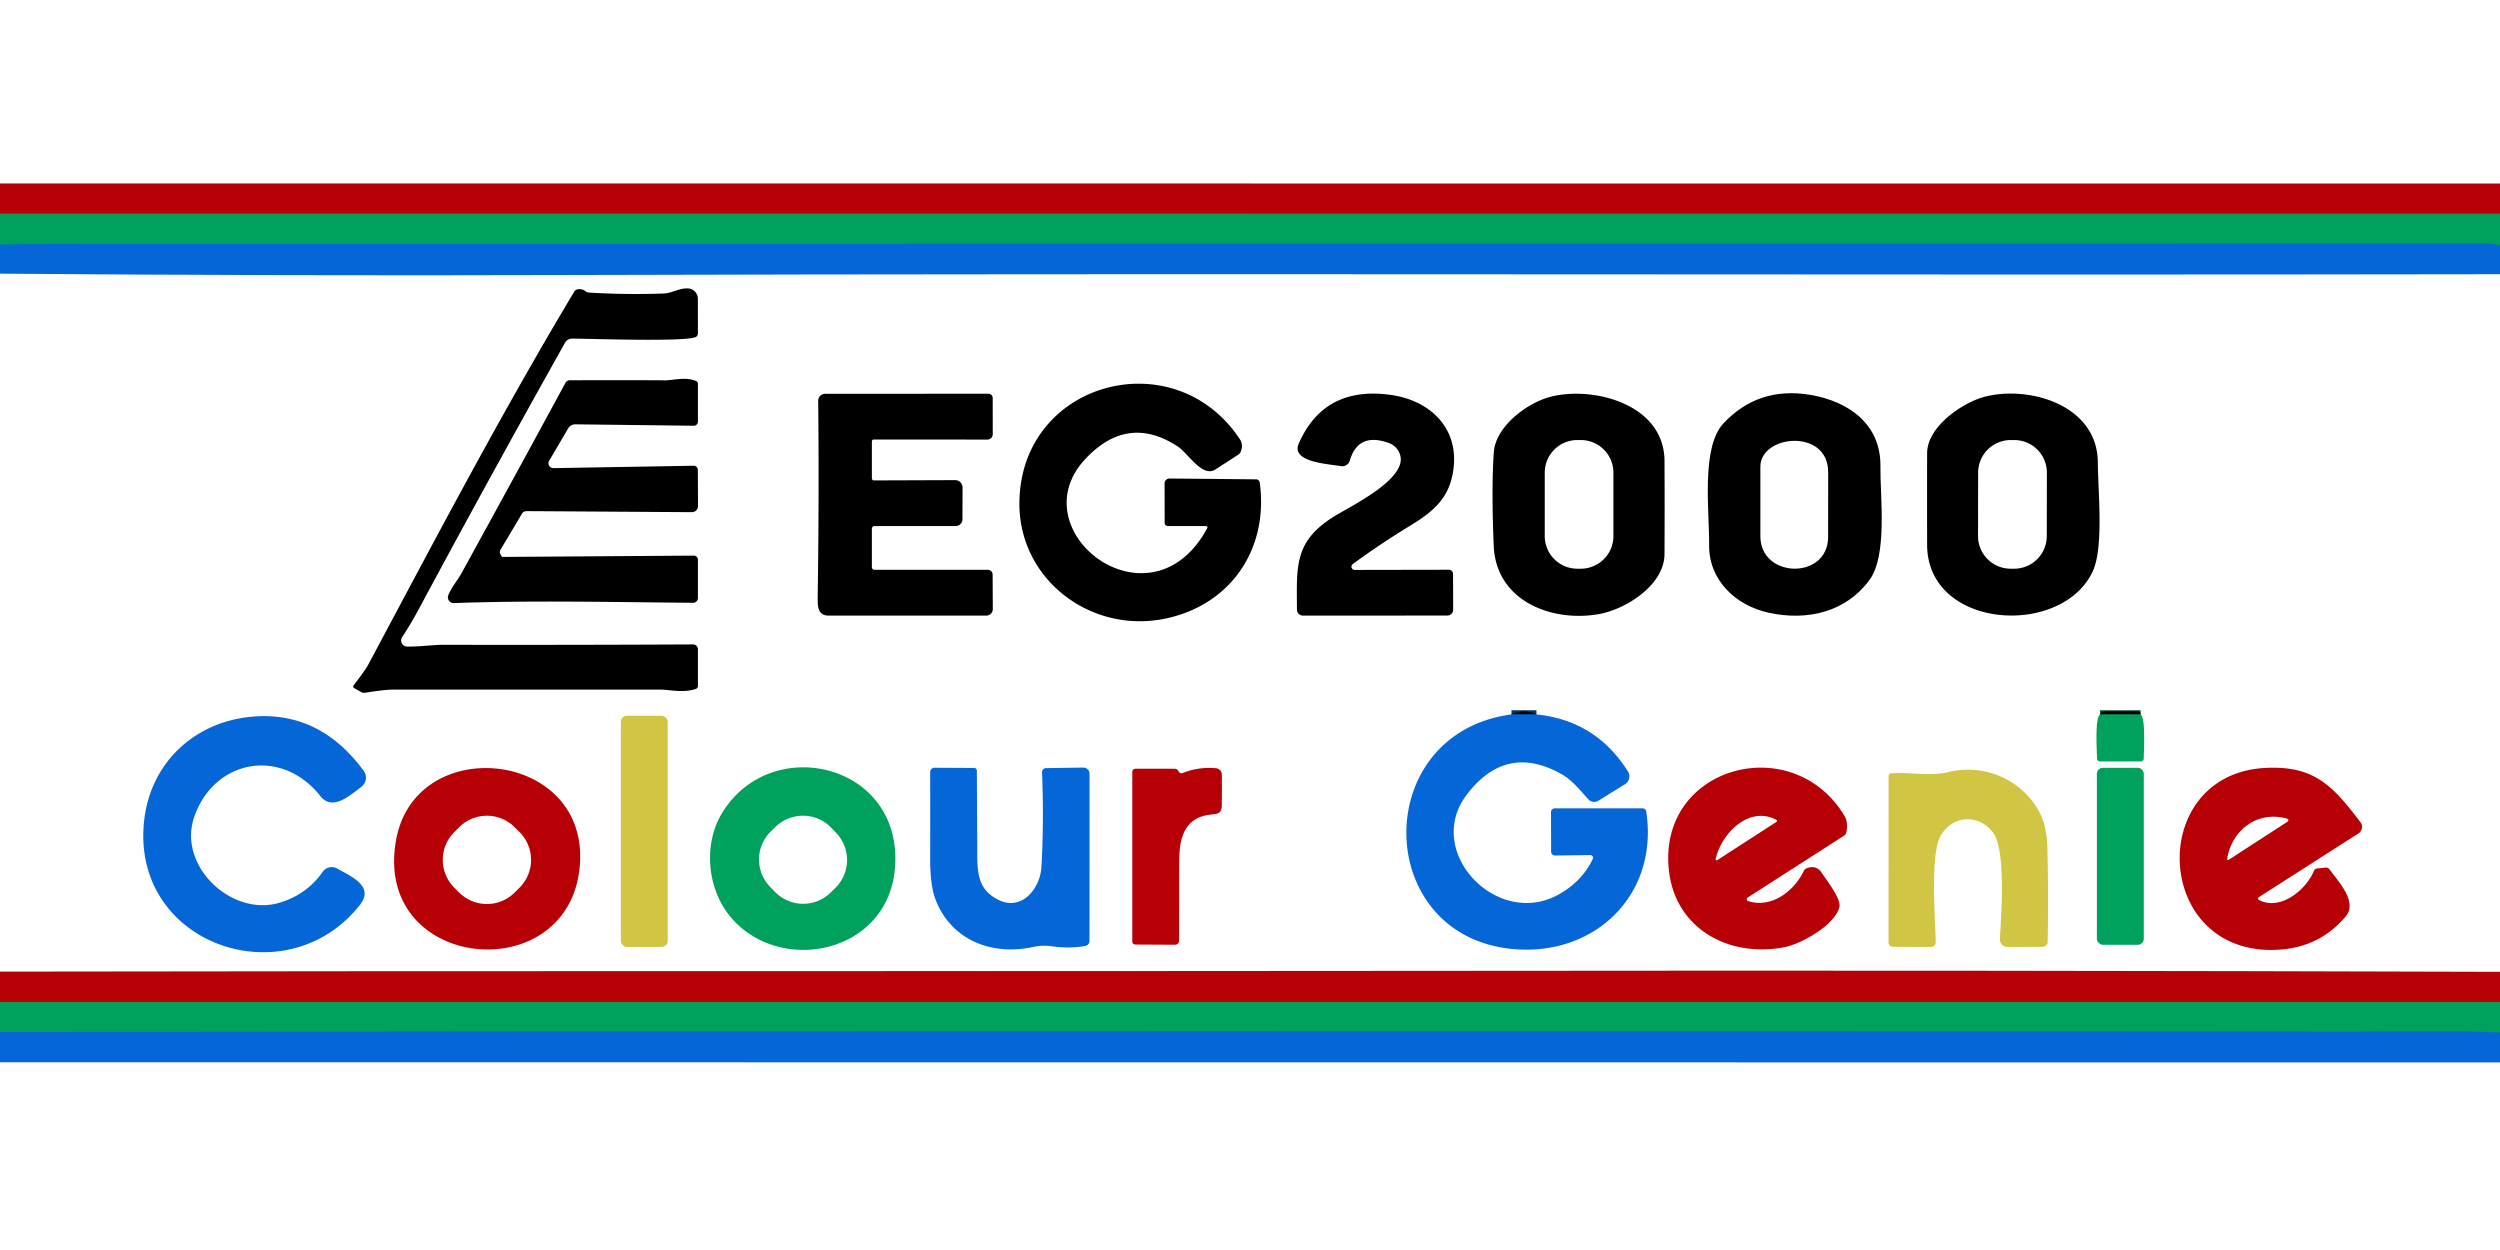 <?xml version="1.0" encoding="UTF-8" standalone="no"?>
<!DOCTYPE svg PUBLIC "-//W3C//DTD SVG 1.1//EN" "http://www.w3.org/Graphics/SVG/1.1/DTD/svg11.dtd">
<svg xmlns="http://www.w3.org/2000/svg" version="1.1" viewBox="0 0 600 300">
<g stroke-width="2.00" fill="none" stroke-linecap="butt">
<path stroke="#5c5032" vector-effect="non-scaling-stroke" d="
  M 600.00 51.25
  L 0.00 51.23"
/>
<path stroke="#03849a" vector-effect="non-scaling-stroke" d="
  M 600.00 58.81
  C 599.16 58.77 598.47 58.50 597.66 58.50
  Q 313.05 58.48 28.44 58.53
  Q 7.45 58.53 -0.01 58.68"
/>
<path stroke="#00502f" vector-effect="non-scaling-stroke" d="
  M 513.75 171.46
  L 504.00 171.46"
/>
<path stroke="#03346c" vector-effect="non-scaling-stroke" d="
  M 368.75 171.46
  L 362.75 171.46"
/>
<path stroke="#5c5032" vector-effect="non-scaling-stroke" d="
  M 600.00 240.48
  L 0.00 240.48"
/>
<path stroke="#03849a" vector-effect="non-scaling-stroke" d="
  M 600.00 247.81
  C 588.31 247.29 576.69 247.61 565.00 247.60
  Q 282.50 247.31 0.00 247.69"
/>
</g>
<g fill="#000000">
<path d="
  M 141.37 70.22
  Q 150.33 70.76 159.32 70.44
  C 161.33 70.36 162.97 69.10 165.14 69.22
  A 2.50 2.49 1.7 0 1 167.49 71.71
  L 167.50 80.00
  A 1.04 0.99 72.0 0 1 167.11 80.81
  C 165.36 82.15 141.18 81.25 137.28 81.27
  A 1.92 1.91 -75.3 0 0 135.61 82.25
  Q 117.68 114.21 100.38 146.43
  Q 98.61 149.72 96.51 152.92
  A 1.46 1.46 0.0 0 0 97.71 155.18
  C 100.63 155.23 103.86 154.75 106.52 154.75
  Q 136.39 154.81 166.34 154.66
  A 1.15 1.15 0.0 0 1 167.50 155.81
  L 167.50 164.66
  A 0.71 0.70 80.9 0 1 167.02 165.33
  C 164.01 166.38 160.60 165.50 158.36 165.50
  Q 126.43 165.50 94.50 165.50
  Q 92.31 165.50 87.64 166.26
  A 1.43 1.43 0.0 0 1 86.73 166.11
  L 85.00 165.16
  A 0.45 0.45 0.0 0 1 84.86 164.50
  Q 87.70 160.79 88.43 159.43
  C 104.43 129.44 120.36 99.11 137.83 69.98
  A 1.12 1.11 -79.7 0 1 138.59 69.45
  Q 139.69 69.24 140.50 69.89
  A 1.57 1.54 -23.5 0 0 141.37 70.22
  Z"
/>
<path d="
  M 120.30 133.39
  A 0.48 0.48 0.0 0 0 120.73 133.66
  L 166.51 133.35
  A 0.98 0.98 0.0 0 1 167.50 134.33
  L 167.50 143.53
  A 1.15 1.14 -89.5 0 1 166.35 144.67
  C 147.20 144.52 128.08 144.06 108.93 144.74
  A 1.39 1.39 0.0 0 1 107.60 142.81
  C 108.40 140.89 109.90 139.14 110.72 137.64
  Q 123.31 114.76 135.71 91.88
  A 1.18 1.17 -75.9 0 1 136.72 91.27
  Q 148.24 91.21 159.67 91.28
  C 161.58 91.29 164.51 90.36 167.06 91.45
  A 0.72 0.71 -79.0 0 1 167.50 92.11
  L 167.50 101.19
  A 0.99 0.99 0.0 0 1 166.50 102.18
  L 138.09 101.84
  A 2.00 1.98 15.4 0 0 136.36 102.81
  L 131.80 110.58
  A 1.18 1.17 14.8 0 0 132.83 112.35
  L 166.49 111.78
  A 0.97 0.97 0.0 0 1 167.48 112.74
  L 167.52 121.45
  A 1.47 1.46 -89.8 0 1 166.05 122.92
  L 126.35 122.67
  A 1.25 1.24 15.0 0 0 125.27 123.29
  L 120.13 131.92
  A 1.10 1.09 48.0 0 0 120.08 132.95
  L 120.30 133.39
  Z"
/>
<path d="
  M 289.75 126.75
  A 0.34 0.33 13.8 0 0 289.45 126.26
  L 280.29 126.25
  A 0.77 0.77 0.0 0 1 279.52 125.48
  L 279.50 116.04
  A 1.20 1.19 0.0 0 1 280.71 114.84
  L 301.46 115.04
  A 0.90 0.90 0.0 0 1 302.34 115.81
  C 304.47 131.36 295.81 144.77 280.31 148.33
  C 262.13 152.51 244.24 139.15 244.66 120.20
  C 245.30 91.36 281.96 81.78 297.57 105.42
  Q 298.43 106.71 297.80 108.36
  A 1.57 1.49 -7.8 0 1 297.21 109.10
  Q 294.45 110.90 291.68 112.68
  C 288.54 114.70 285.11 108.74 282.63 107.13
  Q 270.68 99.35 260.56 110.07
  C 244.19 127.40 276.12 152.00 289.75 126.75
  Z"
/>
<path d="
  M 209.74 115.30
  L 229.25 115.23
  A 1.76 1.75 89.8 0 1 231.01 116.99
  L 230.99 124.64
  A 1.63 1.62 0.2 0 1 229.36 126.25
  L 209.87 126.25
  A 0.62 0.62 0.0 0 0 209.25 126.87
  L 209.25 136.13
  A 0.63 0.62 0.0 0 0 209.88 136.75
  L 237.08 136.75
  A 1.15 1.15 0.0 0 1 238.23 137.89
  L 238.27 146.20
  A 1.54 1.53 90.0 0 1 236.74 147.74
  L 198.81 147.74
  Q 196.79 147.74 196.38 145.76
  Q 196.22 144.99 196.25 142.93
  Q 196.60 119.27 196.37 96.19
  A 1.66 1.66 0.0 0 1 198.03 94.51
  L 237.22 94.50
  A 1.03 1.03 0.0 0 1 238.25 95.53
  L 238.26 104.22
  A 1.29 1.28 -0.0 0 1 236.97 105.50
  L 209.73 105.48
  A 0.48 0.48 0.0 0 0 209.25 105.96
  L 209.25 114.81
  A 0.49 0.49 0.0 0 0 209.74 115.30
  Z"
/>
<path d="
  M 325.14 136.78
  L 347.70 136.74
  A 1.02 1.02 0.0 0 1 348.73 137.76
  L 348.76 146.33
  A 1.40 1.40 0.0 0 1 347.36 147.73
  L 312.73 147.75
  A 1.45 1.45 0.0 0 1 311.27 146.30
  C 311.21 135.77 310.59 129.93 320.19 123.94
  C 324.11 121.50 337.64 115.04 336.06 109.30
  Q 335.45 107.07 333.16 106.27
  Q 325.95 103.74 323.95 110.54
  A 1.89 1.89 0.0 0 1 321.78 111.87
  C 319.09 111.36 309.71 110.99 311.70 106.46
  Q 317.79 92.57 333.74 94.77
  C 343.27 96.09 350.18 102.77 348.81 112.70
  C 347.90 119.29 344.42 122.53 338.47 126.15
  Q 331.38 130.46 324.67 135.37
  A 0.78 0.78 0.0 0 0 325.14 136.78
  Z"
/>
<path d="
  M 358.52 108.51
  C 358.96 102.31 366.60 96.61 372.19 95.21
  C 382.48 92.61 399.40 97.01 399.48 110.58
  Q 399.54 121.79 399.48 133.00
  C 399.44 140.43 390.19 146.22 383.81 147.37
  C 372.41 149.42 359.06 144.24 358.50 131.06
  Q 357.91 117.14 358.52 108.51
  Z
  M 387.22 113.44
  A 7.83 7.83 0.0 0 0 379.39 105.61
  L 378.57 105.61
  A 7.83 7.83 0.0 0 0 370.74 113.44
  L 370.74 128.66
  A 7.83 7.83 0.0 0 0 378.57 136.49
  L 379.39 136.49
  A 7.83 7.83 0.0 0 0 387.22 128.66
  L 387.22 113.44
  Z"
/>
<path d="
  M 413.62 101.62
  Q 422.00 92.67 434.49 94.77
  C 443.88 96.36 451.42 101.97 451.30 111.85
  C 451.22 119.27 453.05 133.28 448.66 139.22
  C 443.04 146.84 433.79 149.13 424.37 147.03
  C 416.56 145.29 410.08 139.23 410.19 130.78
  C 410.29 122.99 408.18 107.43 413.62 101.62
  Z
  M 438.76 113.31
  C 438.77 102.73 422.47 104.30 422.49 112.01
  Q 422.51 120.31 422.49 128.66
  C 422.46 138.91 438.74 139.19 438.75 128.89
  Q 438.75 121.12 438.76 113.31
  Z"
/>
<path d="
  M 502.19 137.27
  C 494.59 153.11 462.57 150.97 462.51 130.79
  Q 462.48 119.78 462.51 108.75
  C 462.53 102.30 471.21 96.50 476.46 95.18
  C 487.21 92.48 503.43 97.30 503.48 111.00
  C 503.50 117.72 504.98 131.48 502.19 137.27
  Z
  M 491.253 113.454
  A 7.83 7.83 0.0 0 0 483.437 105.611
  L 482.597 105.609
  A 7.83 7.83 0.0 0 0 474.753 113.426
  L 474.727 128.646
  A 7.83 7.83 0.0 0 0 482.543 136.489
  L 483.383 136.491
  A 7.83 7.83 0.0 0 0 491.227 128.674
  L 491.253 113.454
  Z"
/>
<path d="
  M 513.75 171.46
  L 504.00 171.46
  L 504.44 171.05
  A 1.14 1.13 -66.4 0 1 505.22 170.74
  L 513.07 170.74
  A 0.66 0.65 -8.3 0 1 513.70 171.20
  Q 513.74 171.32 513.75 171.46
  Z"
/>
<path d="
  M 368.75 171.46
  L 362.75 171.46
  Q 365.81 170.00 368.75 171.46
  Z"
/>
</g>
<g fill="#00a05d">
<path d="
  M 0.00 51.23
  L 600.00 51.25
  L 600.00 58.81
  C 599.16 58.77 598.47 58.50 597.66 58.50
  Q 313.05 58.48 28.44 58.53
  Q 7.45 58.53 -0.01 58.68
  L 0.00 51.23
  Z"
/>
<path d="
  M 504.00 171.46
  L 513.75 171.46
  C 515.00 172.28 514.51 180.26 514.50 182.04
  A 0.72 0.72 0.0 0 1 513.78 182.75
  L 504.01 182.75
  A 0.72 0.72 0.0 0 1 503.29 182.04
  C 503.25 180.27 502.74 172.28 504.00 171.46
  Z"
/>
<path d="
  M 173.22 195.26
  C 185.04 175.55 217.23 183.34 214.75 208.76
  C 212.73 229.37 186.17 234.17 174.81 219.40
  C 169.70 212.76 168.87 202.52 173.22 195.26
  Z
  M 199.463 198.631
  A 9.41 9.41 0.0 0 0 186.157 198.422
  L 185.023 199.522
  A 9.41 9.41 0.0 0 0 184.814 212.828
  L 185.997 214.049
  A 9.41 9.41 0.0 0 0 199.303 214.258
  L 200.437 213.158
  A 9.41 9.41 0.0 0 0 200.646 199.852
  L 199.463 198.631
  Z"
/>
<rect x="503.25" y="184.27" width="11.26" height="42.48" rx="1.44"/>
<path d="
  M 0.00 240.48
  L 600.00 240.48
  L 600.00 247.81
  C 588.31 247.29 576.69 247.61 565.00 247.60
  Q 282.50 247.31 0.00 247.69
  L 0.00 240.48
  Z"
/>
</g>
<g fill="#0567d7">
<path d="
  M 600.00 58.81
  L 600.00 65.81
  C 445.16 66.08 290.31 65.54 135.47 66.01
  Q 67.73 66.22 0.00 65.68
  L -0.01 58.68
  Q 7.45 58.53 28.44 58.53
  Q 313.05 58.48 597.66 58.50
  C 598.47 58.50 599.16 58.77 600.00 58.81
  Z"
/>
<path d="
  M 362.75 171.46
  L 368.75 171.46
  Q 383.03 172.92 390.71 185.16
  A 2.22 2.21 -31.8 0 1 389.99 188.22
  L 383.59 192.18
  A 1.88 1.88 0.0 0 1 381.21 191.84
  C 379.34 189.79 377.32 187.25 374.90 185.87
  Q 361.48 178.23 351.98 190.78
  C 341.64 204.44 359.34 222.96 374.12 214.65
  Q 379.75 211.49 382.26 206.14
  A 0.65 0.64 12.2 0 0 381.66 205.22
  L 373.21 205.33
  A 0.93 0.93 0.0 0 1 372.27 204.40
  L 372.24 194.91
  A 0.91 0.91 0.0 0 1 373.15 194.00
  L 394.22 194.00
  A 0.90 0.89 85.5 0 1 395.10 194.76
  C 398.15 214.73 382.79 229.57 363.12 227.77
  C 329.40 224.68 328.72 175.99 362.75 171.46
  Z"
/>
<path d="
  M 80.94 208.46
  C 83.99 210.23 89.98 212.60 86.40 217.15
  C 68.86 239.45 31.73 226.93 34.54 197.45
  C 35.93 182.84 47.16 172.69 61.64 171.92
  Q 77.08 171.10 87.30 185.01
  A 2.74 2.73 53.5 0 1 86.74 188.82
  C 84.14 190.76 79.85 194.82 76.88 191.06
  C 67.62 179.32 51.49 182.17 46.64 195.99
  C 42.52 207.72 55.49 220.04 66.99 216.68
  Q 73.59 214.75 77.45 209.23
  A 2.65 2.65 0.0 0 1 80.94 208.46
  Z"
/>
<path d="
  M 261.48 225.83
  A 1.24 1.23 85.6 0 1 260.45 227.04
  Q 256.69 227.70 252.47 227.11
  Q 250.18 226.79 248.08 227.25
  C 238.01 229.46 228.30 225.63 224.54 215.93
  Q 223.21 212.50 223.24 205.89
  Q 223.27 195.63 223.24 185.30
  A 1.04 1.04 0.0 0 1 224.29 184.26
  L 233.82 184.31
  A 0.63 0.63 0.0 0 1 234.44 184.94
  Q 234.49 193.70 234.54 202.34
  C 234.57 208.50 234.14 212.97 239.25 215.78
  C 245.07 218.98 249.65 213.37 249.95 208.01
  Q 250.56 197.10 250.09 185.35
  A 0.96 0.96 0.0 0 1 251.04 184.35
  L 259.98 184.22
  A 1.49 1.49 0.0 0 1 261.49 185.72
  L 261.48 225.83
  Z"
/>
<path d="
  M 600.00 247.81
  L 600.00 254.98
  L 0.00 254.94
  L 0.00 247.69
  Q 282.50 247.31 565.00 247.60
  C 576.69 247.61 588.31 247.29 600.00 247.81
  Z"
/>
</g>
<g fill="#b70006">
<path d="
  M 600.00 44.05
  L 600.00 51.25
  L 0.00 51.23
  L 0.00 44.03
  L 600.00 44.05
  Z"
/>
<path d="
  M 95.05 201.65
  C 99.62 175.97 140.28 179.90 139.23 206.53
  C 138.00 237.70 89.35 233.59 95.05 201.65
  Z
  M 124.706 213.017
  A 9.42 9.42 0.0 0 0 124.683 199.695
  L 123.507 198.524
  A 9.42 9.42 0.0 0 0 110.185 198.547
  L 109.014 199.723
  A 9.42 9.42 0.0 0 0 109.037 213.045
  L 110.213 214.216
  A 9.42 9.42 0.0 0 0 123.535 214.193
  L 124.706 213.017
  Z"
/>
<path d="
  M 283.79 185.54
  Q 287.66 183.99 291.86 184.38
  A 1.52 1.51 -87.9 0 1 293.24 185.87
  Q 293.28 189.34 293.23 193.20
  C 293.20 195.34 292.25 195.31 290.52 195.51
  C 284.40 196.19 283.03 200.91 283.01 206.60
  Q 282.99 216.28 282.99 225.74
  A 0.99 0.99 0.0 0 1 281.99 226.74
  L 272.47 226.69
  A 0.73 0.72 0.4 0 1 271.75 225.97
  L 271.75 185.25
  A 0.75 0.75 0.0 0 1 272.50 184.50
  L 281.92 184.50
  A 1.02 1.00 73.1 0 1 282.76 184.96
  L 282.94 185.26
  A 0.70 0.70 0.0 0 0 283.79 185.54
  Z"
/>
<path d="
  M 419.56 216.27
  C 425.18 218.06 430.61 213.85 432.90 209.04
  A 1.32 1.31 -88.0 0 1 433.58 208.40
  Q 435.90 207.46 437.24 209.51
  C 438.40 211.29 442.00 215.81 441.44 217.79
  C 440.21 222.20 432.16 226.56 428.34 227.31
  C 415.00 229.93 402.18 222.94 400.56 209.10
  C 397.62 183.91 430.14 175.07 442.64 195.75
  C 443.41 197.04 443.40 198.39 443.12 199.77
  A 1.29 1.27 -10.9 0 1 442.57 200.57
  L 419.44 215.41
  A 0.48 0.48 0.0 0 0 419.56 216.27
  Z
  M 426.33 196.76
  C 419.70 193.26 413.11 200.12 411.76 206.16
  A 0.26 0.26 0.0 0 0 412.16 206.43
  L 426.35 197.25
  A 0.28 0.28 0.0 0 0 426.33 196.76
  Z"
/>
<path d="
  M 542.14 215.98
  C 547.29 218.73 553.51 213.49 555.34 209.03
  A 0.98 0.98 0.0 0 1 556.15 208.42
  L 558.15 208.22
  A 1.02 1.01 -20.4 0 1 559.08 208.64
  C 561.15 211.50 565.91 216.45 562.97 219.95
  Q 556.94 227.10 547.53 227.88
  C 516.79 230.42 514.66 185.91 543.58 184.31
  C 555.51 183.65 559.91 188.69 566.51 197.33
  A 1.86 1.85 -35.0 0 1 566.03 200.02
  L 542.12 215.32
  A 0.38 0.38 0.0 0 0 542.14 215.98
  Z
  M 548.93 196.49
  C 541.89 194.45 535.62 199.15 534.52 206.15
  A 0.22 0.22 0.0 0 0 534.86 206.37
  L 549.03 197.19
  A 0.39 0.39 0.0 0 0 548.93 196.49
  Z"
/>
<path d="
  M 600.00 233.24
  L 600.00 240.48
  L 0.00 240.48
  L 0.00 233.19
  C 118.00 232.98 236.00 233.14 354.00 233.00
  Q 477.00 232.85 600.00 233.24
  Z"
/>
</g>
<g fill="#d1c544">
<rect x="149.01" y="171.78" width="11.24" height="55.48" rx="1.46"/>
<path d="
  M 453.26 186.29
  A 0.69 0.68 87.8 0 1 453.89 185.60
  C 458.37 185.27 463.33 186.36 467.56 185.31
  C 476.53 183.07 485.98 187.42 489.85 195.74
  Q 491.27 198.79 491.39 203.99
  Q 491.64 215.00 491.44 226.05
  A 1.22 1.22 0.0 0 1 490.22 227.25
  L 481.75 227.26
  A 1.79 1.78 -88.5 0 1 479.97 225.38
  C 480.28 219.83 481.53 203.84 478.23 199.68
  C 474.68 195.19 468.41 195.74 465.71 200.69
  C 463.23 205.24 464.45 220.00 464.58 226.11
  A 1.13 1.13 0.0 0 1 463.45 227.26
  L 454.28 227.25
  A 1.03 1.03 0.0 0 1 453.25 226.22
  L 453.26 186.29
  Z"
/>
</g>
</svg>
